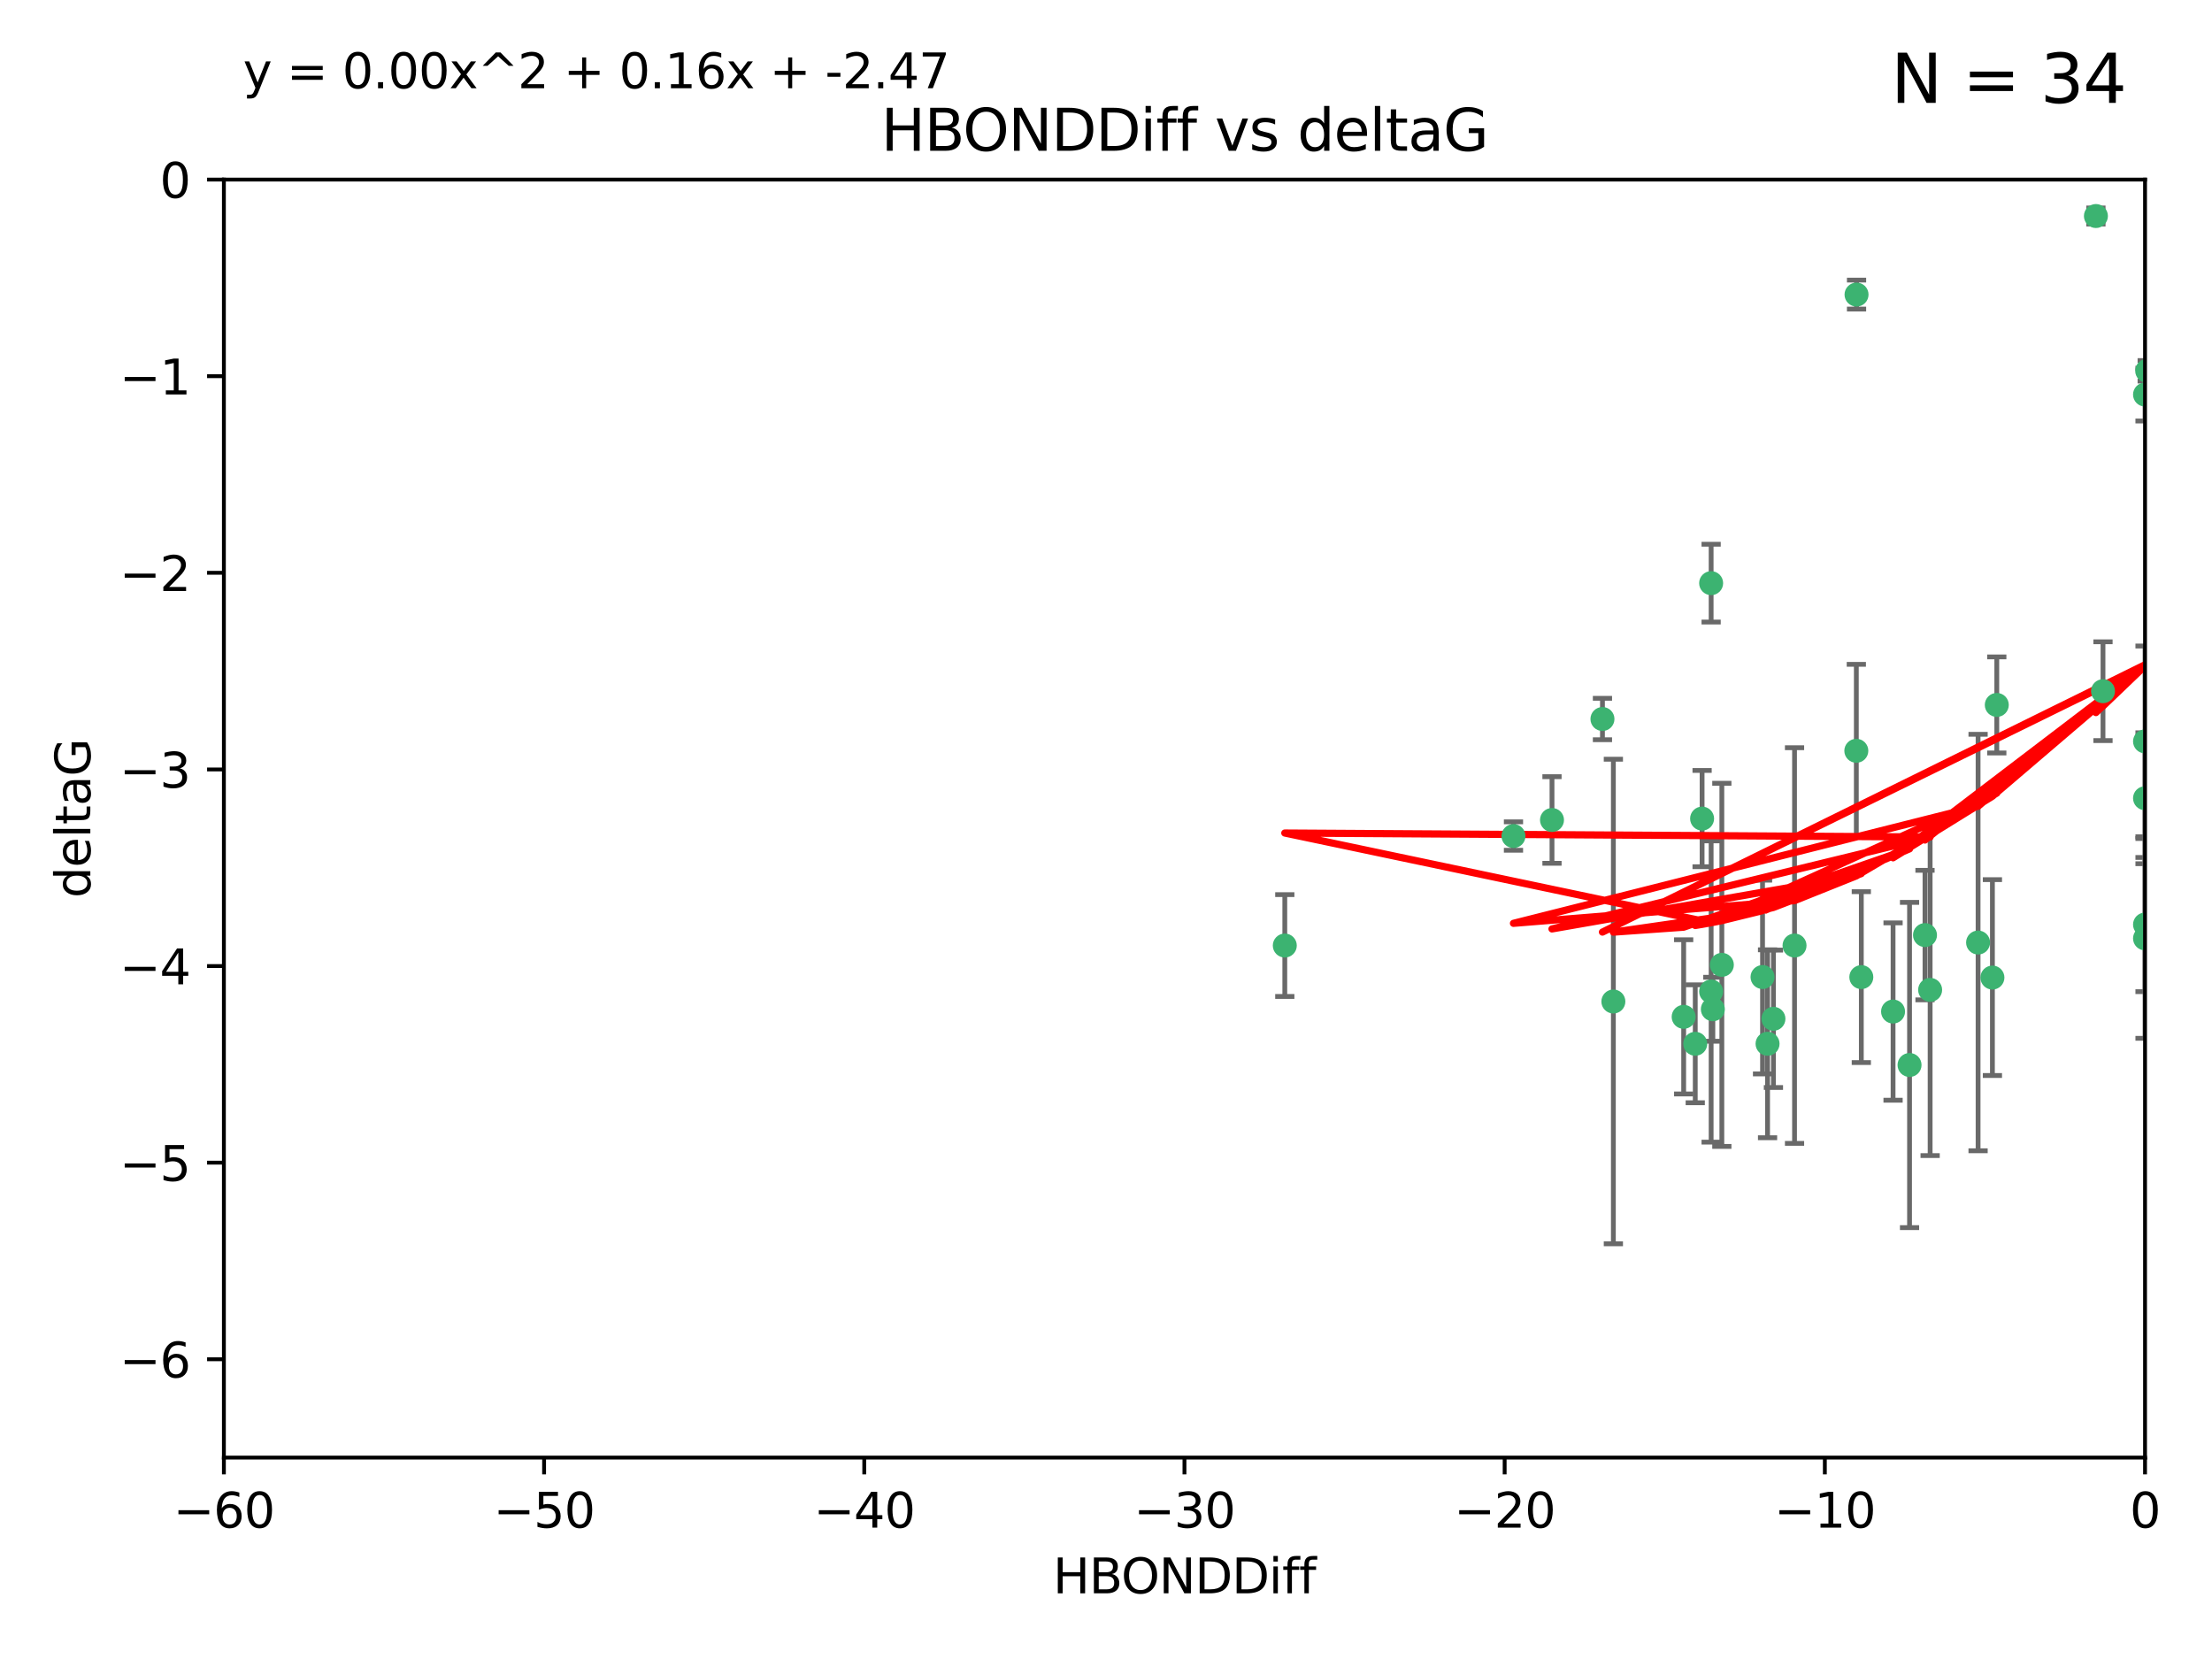 <?xml version="1.0" encoding="utf-8" standalone="no"?>
<!DOCTYPE svg PUBLIC "-//W3C//DTD SVG 1.1//EN"
  "http://www.w3.org/Graphics/SVG/1.1/DTD/svg11.dtd">
<svg xmlns:xlink="http://www.w3.org/1999/xlink" width="460.8pt" height="345.6pt" viewBox="0 0 460.8 345.6" xmlns="http://www.w3.org/2000/svg" version="1.1">
 <defs>
  <style type="text/css">*{stroke-linejoin: round; stroke-linecap: butt}</style>
 </defs>
 <g id="figure_1">
  <g id="patch_1">
   <path d="M 0 345.6 
L 460.8 345.6 
L 460.8 0 
L 0 0 
z
" style="fill: #ffffff"/>
  </g>
  <g id="axes_1">
   <g id="patch_2">
    <path d="M 46.64 303.64 
L 446.85 303.64 
L 446.85 37.411 
L 46.64 37.411 
z
" style="fill: #ffffff"/>
   </g>
   <g id="PathCollection_1">
    <defs>
     <path id="m62f7bd003f" d="M 0 1.118 
C 0.297 1.118 0.581 1 0.791 0.791 
C 1 0.581 1.118 0.297 1.118 0 
C 1.118 -0.297 1 -0.581 0.791 -0.791 
C 0.581 -1 0.297 -1.118 0 -1.118 
C -0.297 -1.118 -0.581 -1 -0.791 -0.791 
C -1 -0.581 -1.118 -0.297 -1.118 0 
C -1.118 0.297 -1 0.581 -0.791 0.791 
C -0.581 1 -0.297 1.118 0 1.118 
z
" style="stroke: #3cb371"/>
    </defs>
    <g clip-path="url(#p06c1181156)">
     <use xlink:href="#m62f7bd003f" x="368.215" y="217.436" style="fill: #3cb371; stroke: #3cb371"/>
     <use xlink:href="#m62f7bd003f" x="397.793" y="221.858" style="fill: #3cb371; stroke: #3cb371"/>
     <use xlink:href="#m62f7bd003f" x="350.738" y="211.828" style="fill: #3cb371; stroke: #3cb371"/>
     <use xlink:href="#m62f7bd003f" x="336.095" y="208.632" style="fill: #3cb371; stroke: #3cb371"/>
     <use xlink:href="#m62f7bd003f" x="367.169" y="203.534" style="fill: #3cb371; stroke: #3cb371"/>
     <use xlink:href="#m62f7bd003f" x="358.691" y="200.996" style="fill: #3cb371; stroke: #3cb371"/>
     <use xlink:href="#m62f7bd003f" x="356.818" y="210.246" style="fill: #3cb371; stroke: #3cb371"/>
     <use xlink:href="#m62f7bd003f" x="369.439" y="212.234" style="fill: #3cb371; stroke: #3cb371"/>
     <use xlink:href="#m62f7bd003f" x="387.747" y="203.551" style="fill: #3cb371; stroke: #3cb371"/>
     <use xlink:href="#m62f7bd003f" x="353.151" y="217.439" style="fill: #3cb371; stroke: #3cb371"/>
     <use xlink:href="#m62f7bd003f" x="354.578" y="170.528" style="fill: #3cb371; stroke: #3cb371"/>
     <use xlink:href="#m62f7bd003f" x="356.461" y="206.547" style="fill: #3cb371; stroke: #3cb371"/>
     <use xlink:href="#m62f7bd003f" x="386.75" y="61.367" style="fill: #3cb371; stroke: #3cb371"/>
     <use xlink:href="#m62f7bd003f" x="323.309" y="170.819" style="fill: #3cb371; stroke: #3cb371"/>
     <use xlink:href="#m62f7bd003f" x="402.082" y="206.209" style="fill: #3cb371; stroke: #3cb371"/>
     <use xlink:href="#m62f7bd003f" x="267.647" y="196.974" style="fill: #3cb371; stroke: #3cb371"/>
     <use xlink:href="#m62f7bd003f" x="356.461" y="121.482" style="fill: #3cb371; stroke: #3cb371"/>
     <use xlink:href="#m62f7bd003f" x="415.968" y="146.85" style="fill: #3cb371; stroke: #3cb371"/>
     <use xlink:href="#m62f7bd003f" x="386.706" y="156.404" style="fill: #3cb371; stroke: #3cb371"/>
     <use xlink:href="#m62f7bd003f" x="373.834" y="196.973" style="fill: #3cb371; stroke: #3cb371"/>
     <use xlink:href="#m62f7bd003f" x="315.286" y="174.165" style="fill: #3cb371; stroke: #3cb371"/>
     <use xlink:href="#m62f7bd003f" x="412.071" y="196.347" style="fill: #3cb371; stroke: #3cb371"/>
     <use xlink:href="#m62f7bd003f" x="446.85" y="166.287" style="fill: #3cb371; stroke: #3cb371"/>
     <use xlink:href="#m62f7bd003f" x="401.013" y="194.795" style="fill: #3cb371; stroke: #3cb371"/>
     <use xlink:href="#m62f7bd003f" x="446.85" y="154.443" style="fill: #3cb371; stroke: #3cb371"/>
     <use xlink:href="#m62f7bd003f" x="438.092" y="143.987" style="fill: #3cb371; stroke: #3cb371"/>
     <use xlink:href="#m62f7bd003f" x="446.85" y="195.485" style="fill: #3cb371; stroke: #3cb371"/>
     <use xlink:href="#m62f7bd003f" x="394.36" y="210.723" style="fill: #3cb371; stroke: #3cb371"/>
     <use xlink:href="#m62f7bd003f" x="415.057" y="203.645" style="fill: #3cb371; stroke: #3cb371"/>
     <use xlink:href="#m62f7bd003f" x="446.85" y="82.196" style="fill: #3cb371; stroke: #3cb371"/>
     <use xlink:href="#m62f7bd003f" x="436.618" y="45.003" style="fill: #3cb371; stroke: #3cb371"/>
     <use xlink:href="#m62f7bd003f" x="447.3" y="77.248" style="fill: #3cb371; stroke: #3cb371"/>
     <use xlink:href="#m62f7bd003f" x="333.82" y="149.782" style="fill: #3cb371; stroke: #3cb371"/>
     <use xlink:href="#m62f7bd003f" x="446.85" y="192.602" style="fill: #3cb371; stroke: #3cb371"/>
    </g>
   </g>
   <g id="matplotlib.axis_1">
    <g id="xtick_1">
     <g id="line2d_1">
      <defs>
       <path id="m0a4682ed87" d="M 0 0 
L 0 3.5 
" style="stroke: #000000; stroke-width: 0.8"/>
      </defs>
      <g>
       <use xlink:href="#m0a4682ed87" x="46.64" y="303.64" style="stroke: #000000; stroke-width: 0.8"/>
      </g>
     </g>
     <g id="text_1">
      <!-- −60 -->
      <g transform="translate(36.088 318.238)scale(0.1 -0.1)">
       <defs>
        <path id="DejaVuSans-2212" d="M 678 2272 
L 4684 2272 
L 4684 1741 
L 678 1741 
L 678 2272 
z
" transform="scale(0.016)"/>
        <path id="DejaVuSans-36" d="M 2113 2584 
Q 1688 2584 1439 2293 
Q 1191 2003 1191 1497 
Q 1191 994 1439 701 
Q 1688 409 2113 409 
Q 2538 409 2786 701 
Q 3034 994 3034 1497 
Q 3034 2003 2786 2293 
Q 2538 2584 2113 2584 
z
M 3366 4563 
L 3366 3988 
Q 3128 4100 2886 4159 
Q 2644 4219 2406 4219 
Q 1781 4219 1451 3797 
Q 1122 3375 1075 2522 
Q 1259 2794 1537 2939 
Q 1816 3084 2150 3084 
Q 2853 3084 3261 2657 
Q 3669 2231 3669 1497 
Q 3669 778 3244 343 
Q 2819 -91 2113 -91 
Q 1303 -91 875 529 
Q 447 1150 447 2328 
Q 447 3434 972 4092 
Q 1497 4750 2381 4750 
Q 2619 4750 2861 4703 
Q 3103 4656 3366 4563 
z
" transform="scale(0.016)"/>
        <path id="DejaVuSans-30" d="M 2034 4250 
Q 1547 4250 1301 3770 
Q 1056 3291 1056 2328 
Q 1056 1369 1301 889 
Q 1547 409 2034 409 
Q 2525 409 2770 889 
Q 3016 1369 3016 2328 
Q 3016 3291 2770 3770 
Q 2525 4250 2034 4250 
z
M 2034 4750 
Q 2819 4750 3233 4129 
Q 3647 3509 3647 2328 
Q 3647 1150 3233 529 
Q 2819 -91 2034 -91 
Q 1250 -91 836 529 
Q 422 1150 422 2328 
Q 422 3509 836 4129 
Q 1250 4750 2034 4750 
z
" transform="scale(0.016)"/>
       </defs>
       <use xlink:href="#DejaVuSans-2212"/>
       <use xlink:href="#DejaVuSans-36" x="83.789"/>
       <use xlink:href="#DejaVuSans-30" x="147.412"/>
      </g>
     </g>
    </g>
    <g id="xtick_2">
     <g id="line2d_2">
      <g>
       <use xlink:href="#m0a4682ed87" x="113.342" y="303.64" style="stroke: #000000; stroke-width: 0.8"/>
      </g>
     </g>
     <g id="text_2">
      <!-- −50 -->
      <g transform="translate(102.789 318.238)scale(0.1 -0.1)">
       <defs>
        <path id="DejaVuSans-35" d="M 691 4666 
L 3169 4666 
L 3169 4134 
L 1269 4134 
L 1269 2991 
Q 1406 3038 1543 3061 
Q 1681 3084 1819 3084 
Q 2600 3084 3056 2656 
Q 3513 2228 3513 1497 
Q 3513 744 3044 326 
Q 2575 -91 1722 -91 
Q 1428 -91 1123 -41 
Q 819 9 494 109 
L 494 744 
Q 775 591 1075 516 
Q 1375 441 1709 441 
Q 2250 441 2565 725 
Q 2881 1009 2881 1497 
Q 2881 1984 2565 2268 
Q 2250 2553 1709 2553 
Q 1456 2553 1204 2497 
Q 953 2441 691 2322 
L 691 4666 
z
" transform="scale(0.016)"/>
       </defs>
       <use xlink:href="#DejaVuSans-2212"/>
       <use xlink:href="#DejaVuSans-35" x="83.789"/>
       <use xlink:href="#DejaVuSans-30" x="147.412"/>
      </g>
     </g>
    </g>
    <g id="xtick_3">
     <g id="line2d_3">
      <g>
       <use xlink:href="#m0a4682ed87" x="180.043" y="303.64" style="stroke: #000000; stroke-width: 0.8"/>
      </g>
     </g>
     <g id="text_3">
      <!-- −40 -->
      <g transform="translate(169.491 318.238)scale(0.1 -0.1)">
       <defs>
        <path id="DejaVuSans-34" d="M 2419 4116 
L 825 1625 
L 2419 1625 
L 2419 4116 
z
M 2253 4666 
L 3047 4666 
L 3047 1625 
L 3713 1625 
L 3713 1100 
L 3047 1100 
L 3047 0 
L 2419 0 
L 2419 1100 
L 313 1100 
L 313 1709 
L 2253 4666 
z
" transform="scale(0.016)"/>
       </defs>
       <use xlink:href="#DejaVuSans-2212"/>
       <use xlink:href="#DejaVuSans-34" x="83.789"/>
       <use xlink:href="#DejaVuSans-30" x="147.412"/>
      </g>
     </g>
    </g>
    <g id="xtick_4">
     <g id="line2d_4">
      <g>
       <use xlink:href="#m0a4682ed87" x="246.745" y="303.64" style="stroke: #000000; stroke-width: 0.8"/>
      </g>
     </g>
     <g id="text_4">
      <!-- −30 -->
      <g transform="translate(236.193 318.238)scale(0.1 -0.1)">
       <defs>
        <path id="DejaVuSans-33" d="M 2597 2516 
Q 3050 2419 3304 2112 
Q 3559 1806 3559 1356 
Q 3559 666 3084 287 
Q 2609 -91 1734 -91 
Q 1441 -91 1130 -33 
Q 819 25 488 141 
L 488 750 
Q 750 597 1062 519 
Q 1375 441 1716 441 
Q 2309 441 2620 675 
Q 2931 909 2931 1356 
Q 2931 1769 2642 2001 
Q 2353 2234 1838 2234 
L 1294 2234 
L 1294 2753 
L 1863 2753 
Q 2328 2753 2575 2939 
Q 2822 3125 2822 3475 
Q 2822 3834 2567 4026 
Q 2313 4219 1838 4219 
Q 1578 4219 1281 4162 
Q 984 4106 628 3988 
L 628 4550 
Q 988 4650 1302 4700 
Q 1616 4750 1894 4750 
Q 2613 4750 3031 4423 
Q 3450 4097 3450 3541 
Q 3450 3153 3228 2886 
Q 3006 2619 2597 2516 
z
" transform="scale(0.016)"/>
       </defs>
       <use xlink:href="#DejaVuSans-2212"/>
       <use xlink:href="#DejaVuSans-33" x="83.789"/>
       <use xlink:href="#DejaVuSans-30" x="147.412"/>
      </g>
     </g>
    </g>
    <g id="xtick_5">
     <g id="line2d_5">
      <g>
       <use xlink:href="#m0a4682ed87" x="313.447" y="303.64" style="stroke: #000000; stroke-width: 0.8"/>
      </g>
     </g>
     <g id="text_5">
      <!-- −20 -->
      <g transform="translate(302.894 318.238)scale(0.1 -0.1)">
       <defs>
        <path id="DejaVuSans-32" d="M 1228 531 
L 3431 531 
L 3431 0 
L 469 0 
L 469 531 
Q 828 903 1448 1529 
Q 2069 2156 2228 2338 
Q 2531 2678 2651 2914 
Q 2772 3150 2772 3378 
Q 2772 3750 2511 3984 
Q 2250 4219 1831 4219 
Q 1534 4219 1204 4116 
Q 875 4013 500 3803 
L 500 4441 
Q 881 4594 1212 4672 
Q 1544 4750 1819 4750 
Q 2544 4750 2975 4387 
Q 3406 4025 3406 3419 
Q 3406 3131 3298 2873 
Q 3191 2616 2906 2266 
Q 2828 2175 2409 1742 
Q 1991 1309 1228 531 
z
" transform="scale(0.016)"/>
       </defs>
       <use xlink:href="#DejaVuSans-2212"/>
       <use xlink:href="#DejaVuSans-32" x="83.789"/>
       <use xlink:href="#DejaVuSans-30" x="147.412"/>
      </g>
     </g>
    </g>
    <g id="xtick_6">
     <g id="line2d_6">
      <g>
       <use xlink:href="#m0a4682ed87" x="380.148" y="303.64" style="stroke: #000000; stroke-width: 0.8"/>
      </g>
     </g>
     <g id="text_6">
      <!-- −10 -->
      <g transform="translate(369.596 318.238)scale(0.1 -0.1)">
       <defs>
        <path id="DejaVuSans-31" d="M 794 531 
L 1825 531 
L 1825 4091 
L 703 3866 
L 703 4441 
L 1819 4666 
L 2450 4666 
L 2450 531 
L 3481 531 
L 3481 0 
L 794 0 
L 794 531 
z
" transform="scale(0.016)"/>
       </defs>
       <use xlink:href="#DejaVuSans-2212"/>
       <use xlink:href="#DejaVuSans-31" x="83.789"/>
       <use xlink:href="#DejaVuSans-30" x="147.412"/>
      </g>
     </g>
    </g>
    <g id="xtick_7">
     <g id="line2d_7">
      <g>
       <use xlink:href="#m0a4682ed87" x="446.85" y="303.64" style="stroke: #000000; stroke-width: 0.8"/>
      </g>
     </g>
     <g id="text_7">
      <!-- 0 -->
      <g transform="translate(443.669 318.238)scale(0.1 -0.1)">
       <use xlink:href="#DejaVuSans-30"/>
      </g>
     </g>
    </g>
    <g id="text_8">
     <!-- HBONDDiff -->
     <g transform="translate(219.356 331.917)scale(0.1 -0.1)">
      <defs>
       <path id="DejaVuSans-48" d="M 628 4666 
L 1259 4666 
L 1259 2753 
L 3553 2753 
L 3553 4666 
L 4184 4666 
L 4184 0 
L 3553 0 
L 3553 2222 
L 1259 2222 
L 1259 0 
L 628 0 
L 628 4666 
z
" transform="scale(0.016)"/>
       <path id="DejaVuSans-42" d="M 1259 2228 
L 1259 519 
L 2272 519 
Q 2781 519 3026 730 
Q 3272 941 3272 1375 
Q 3272 1813 3026 2020 
Q 2781 2228 2272 2228 
L 1259 2228 
z
M 1259 4147 
L 1259 2741 
L 2194 2741 
Q 2656 2741 2882 2914 
Q 3109 3088 3109 3444 
Q 3109 3797 2882 3972 
Q 2656 4147 2194 4147 
L 1259 4147 
z
M 628 4666 
L 2241 4666 
Q 2963 4666 3353 4366 
Q 3744 4066 3744 3513 
Q 3744 3084 3544 2831 
Q 3344 2578 2956 2516 
Q 3422 2416 3680 2098 
Q 3938 1781 3938 1306 
Q 3938 681 3513 340 
Q 3088 0 2303 0 
L 628 0 
L 628 4666 
z
" transform="scale(0.016)"/>
       <path id="DejaVuSans-4f" d="M 2522 4238 
Q 1834 4238 1429 3725 
Q 1025 3213 1025 2328 
Q 1025 1447 1429 934 
Q 1834 422 2522 422 
Q 3209 422 3611 934 
Q 4013 1447 4013 2328 
Q 4013 3213 3611 3725 
Q 3209 4238 2522 4238 
z
M 2522 4750 
Q 3503 4750 4090 4092 
Q 4678 3434 4678 2328 
Q 4678 1225 4090 567 
Q 3503 -91 2522 -91 
Q 1538 -91 948 565 
Q 359 1222 359 2328 
Q 359 3434 948 4092 
Q 1538 4750 2522 4750 
z
" transform="scale(0.016)"/>
       <path id="DejaVuSans-4e" d="M 628 4666 
L 1478 4666 
L 3547 763 
L 3547 4666 
L 4159 4666 
L 4159 0 
L 3309 0 
L 1241 3903 
L 1241 0 
L 628 0 
L 628 4666 
z
" transform="scale(0.016)"/>
       <path id="DejaVuSans-44" d="M 1259 4147 
L 1259 519 
L 2022 519 
Q 2988 519 3436 956 
Q 3884 1394 3884 2338 
Q 3884 3275 3436 3711 
Q 2988 4147 2022 4147 
L 1259 4147 
z
M 628 4666 
L 1925 4666 
Q 3281 4666 3915 4102 
Q 4550 3538 4550 2338 
Q 4550 1131 3912 565 
Q 3275 0 1925 0 
L 628 0 
L 628 4666 
z
" transform="scale(0.016)"/>
       <path id="DejaVuSans-69" d="M 603 3500 
L 1178 3500 
L 1178 0 
L 603 0 
L 603 3500 
z
M 603 4863 
L 1178 4863 
L 1178 4134 
L 603 4134 
L 603 4863 
z
" transform="scale(0.016)"/>
       <path id="DejaVuSans-66" d="M 2375 4863 
L 2375 4384 
L 1825 4384 
Q 1516 4384 1395 4259 
Q 1275 4134 1275 3809 
L 1275 3500 
L 2222 3500 
L 2222 3053 
L 1275 3053 
L 1275 0 
L 697 0 
L 697 3053 
L 147 3053 
L 147 3500 
L 697 3500 
L 697 3744 
Q 697 4328 969 4595 
Q 1241 4863 1831 4863 
L 2375 4863 
z
" transform="scale(0.016)"/>
      </defs>
      <use xlink:href="#DejaVuSans-48"/>
      <use xlink:href="#DejaVuSans-42" x="75.195"/>
      <use xlink:href="#DejaVuSans-4f" x="142.049"/>
      <use xlink:href="#DejaVuSans-4e" x="220.76"/>
      <use xlink:href="#DejaVuSans-44" x="295.564"/>
      <use xlink:href="#DejaVuSans-44" x="372.566"/>
      <use xlink:href="#DejaVuSans-69" x="449.568"/>
      <use xlink:href="#DejaVuSans-66" x="477.352"/>
      <use xlink:href="#DejaVuSans-66" x="512.557"/>
     </g>
    </g>
   </g>
   <g id="matplotlib.axis_2">
    <g id="ytick_1">
     <g id="line2d_8">
      <defs>
       <path id="meef740c2d9" d="M 0 0 
L -3.5 0 
" style="stroke: #000000; stroke-width: 0.8"/>
      </defs>
      <g>
       <use xlink:href="#meef740c2d9" x="46.64" y="283.161" style="stroke: #000000; stroke-width: 0.8"/>
      </g>
     </g>
     <g id="text_9">
      <!-- −6 -->
      <g transform="translate(24.898 286.96)scale(0.1 -0.1)">
       <use xlink:href="#DejaVuSans-2212"/>
       <use xlink:href="#DejaVuSans-36" x="83.789"/>
      </g>
     </g>
    </g>
    <g id="ytick_2">
     <g id="line2d_9">
      <g>
       <use xlink:href="#meef740c2d9" x="46.64" y="242.203" style="stroke: #000000; stroke-width: 0.8"/>
      </g>
     </g>
     <g id="text_10">
      <!-- −5 -->
      <g transform="translate(24.898 246.002)scale(0.1 -0.1)">
       <use xlink:href="#DejaVuSans-2212"/>
       <use xlink:href="#DejaVuSans-35" x="83.789"/>
      </g>
     </g>
    </g>
    <g id="ytick_3">
     <g id="line2d_10">
      <g>
       <use xlink:href="#meef740c2d9" x="46.64" y="201.244" style="stroke: #000000; stroke-width: 0.8"/>
      </g>
     </g>
     <g id="text_11">
      <!-- −4 -->
      <g transform="translate(24.898 205.044)scale(0.1 -0.1)">
       <use xlink:href="#DejaVuSans-2212"/>
       <use xlink:href="#DejaVuSans-34" x="83.789"/>
      </g>
     </g>
    </g>
    <g id="ytick_4">
     <g id="line2d_11">
      <g>
       <use xlink:href="#meef740c2d9" x="46.64" y="160.286" style="stroke: #000000; stroke-width: 0.8"/>
      </g>
     </g>
     <g id="text_12">
      <!-- −3 -->
      <g transform="translate(24.898 164.085)scale(0.1 -0.1)">
       <use xlink:href="#DejaVuSans-2212"/>
       <use xlink:href="#DejaVuSans-33" x="83.789"/>
      </g>
     </g>
    </g>
    <g id="ytick_5">
     <g id="line2d_12">
      <g>
       <use xlink:href="#meef740c2d9" x="46.64" y="119.328" style="stroke: #000000; stroke-width: 0.8"/>
      </g>
     </g>
     <g id="text_13">
      <!-- −2 -->
      <g transform="translate(24.898 123.127)scale(0.1 -0.1)">
       <use xlink:href="#DejaVuSans-2212"/>
       <use xlink:href="#DejaVuSans-32" x="83.789"/>
      </g>
     </g>
    </g>
    <g id="ytick_6">
     <g id="line2d_13">
      <g>
       <use xlink:href="#meef740c2d9" x="46.64" y="78.369" style="stroke: #000000; stroke-width: 0.8"/>
      </g>
     </g>
     <g id="text_14">
      <!-- −1 -->
      <g transform="translate(24.898 82.169)scale(0.1 -0.1)">
       <use xlink:href="#DejaVuSans-2212"/>
       <use xlink:href="#DejaVuSans-31" x="83.789"/>
      </g>
     </g>
    </g>
    <g id="ytick_7">
     <g id="line2d_14">
      <g>
       <use xlink:href="#meef740c2d9" x="46.64" y="37.411" style="stroke: #000000; stroke-width: 0.8"/>
      </g>
     </g>
     <g id="text_15">
      <!-- 0 -->
      <g transform="translate(33.278 41.21)scale(0.1 -0.1)">
       <use xlink:href="#DejaVuSans-30"/>
      </g>
     </g>
    </g>
    <g id="text_16">
     <!-- deltaG -->
     <g transform="translate(18.818 187.064)rotate(-90)scale(0.1 -0.1)">
      <defs>
       <path id="DejaVuSans-64" d="M 2906 2969 
L 2906 4863 
L 3481 4863 
L 3481 0 
L 2906 0 
L 2906 525 
Q 2725 213 2448 61 
Q 2172 -91 1784 -91 
Q 1150 -91 751 415 
Q 353 922 353 1747 
Q 353 2572 751 3078 
Q 1150 3584 1784 3584 
Q 2172 3584 2448 3432 
Q 2725 3281 2906 2969 
z
M 947 1747 
Q 947 1113 1208 752 
Q 1469 391 1925 391 
Q 2381 391 2643 752 
Q 2906 1113 2906 1747 
Q 2906 2381 2643 2742 
Q 2381 3103 1925 3103 
Q 1469 3103 1208 2742 
Q 947 2381 947 1747 
z
" transform="scale(0.016)"/>
       <path id="DejaVuSans-65" d="M 3597 1894 
L 3597 1613 
L 953 1613 
Q 991 1019 1311 708 
Q 1631 397 2203 397 
Q 2534 397 2845 478 
Q 3156 559 3463 722 
L 3463 178 
Q 3153 47 2828 -22 
Q 2503 -91 2169 -91 
Q 1331 -91 842 396 
Q 353 884 353 1716 
Q 353 2575 817 3079 
Q 1281 3584 2069 3584 
Q 2775 3584 3186 3129 
Q 3597 2675 3597 1894 
z
M 3022 2063 
Q 3016 2534 2758 2815 
Q 2500 3097 2075 3097 
Q 1594 3097 1305 2825 
Q 1016 2553 972 2059 
L 3022 2063 
z
" transform="scale(0.016)"/>
       <path id="DejaVuSans-6c" d="M 603 4863 
L 1178 4863 
L 1178 0 
L 603 0 
L 603 4863 
z
" transform="scale(0.016)"/>
       <path id="DejaVuSans-74" d="M 1172 4494 
L 1172 3500 
L 2356 3500 
L 2356 3053 
L 1172 3053 
L 1172 1153 
Q 1172 725 1289 603 
Q 1406 481 1766 481 
L 2356 481 
L 2356 0 
L 1766 0 
Q 1100 0 847 248 
Q 594 497 594 1153 
L 594 3053 
L 172 3053 
L 172 3500 
L 594 3500 
L 594 4494 
L 1172 4494 
z
" transform="scale(0.016)"/>
       <path id="DejaVuSans-61" d="M 2194 1759 
Q 1497 1759 1228 1600 
Q 959 1441 959 1056 
Q 959 750 1161 570 
Q 1363 391 1709 391 
Q 2188 391 2477 730 
Q 2766 1069 2766 1631 
L 2766 1759 
L 2194 1759 
z
M 3341 1997 
L 3341 0 
L 2766 0 
L 2766 531 
Q 2569 213 2275 61 
Q 1981 -91 1556 -91 
Q 1019 -91 701 211 
Q 384 513 384 1019 
Q 384 1609 779 1909 
Q 1175 2209 1959 2209 
L 2766 2209 
L 2766 2266 
Q 2766 2663 2505 2880 
Q 2244 3097 1772 3097 
Q 1472 3097 1187 3025 
Q 903 2953 641 2809 
L 641 3341 
Q 956 3463 1253 3523 
Q 1550 3584 1831 3584 
Q 2591 3584 2966 3190 
Q 3341 2797 3341 1997 
z
" transform="scale(0.016)"/>
       <path id="DejaVuSans-47" d="M 3809 666 
L 3809 1919 
L 2778 1919 
L 2778 2438 
L 4434 2438 
L 4434 434 
Q 4069 175 3628 42 
Q 3188 -91 2688 -91 
Q 1594 -91 976 548 
Q 359 1188 359 2328 
Q 359 3472 976 4111 
Q 1594 4750 2688 4750 
Q 3144 4750 3555 4637 
Q 3966 4525 4313 4306 
L 4313 3634 
Q 3963 3931 3569 4081 
Q 3175 4231 2741 4231 
Q 1884 4231 1454 3753 
Q 1025 3275 1025 2328 
Q 1025 1384 1454 906 
Q 1884 428 2741 428 
Q 3075 428 3337 486 
Q 3600 544 3809 666 
z
" transform="scale(0.016)"/>
      </defs>
      <use xlink:href="#DejaVuSans-64"/>
      <use xlink:href="#DejaVuSans-65" x="63.477"/>
      <use xlink:href="#DejaVuSans-6c" x="125"/>
      <use xlink:href="#DejaVuSans-74" x="152.783"/>
      <use xlink:href="#DejaVuSans-61" x="191.992"/>
      <use xlink:href="#DejaVuSans-47" x="253.271"/>
     </g>
    </g>
   </g>
   <g id="LineCollection_1">
    <path d="M 368.215 237.01 
L 368.215 197.863 
" clip-path="url(#p06c1181156)" style="fill: none; stroke: #696969"/>
    <path d="M 397.793 255.736 
L 397.793 187.981 
" clip-path="url(#p06c1181156)" style="fill: none; stroke: #696969"/>
    <path d="M 350.738 227.894 
L 350.738 195.763 
" clip-path="url(#p06c1181156)" style="fill: none; stroke: #696969"/>
    <path d="M 336.095 259.106 
L 336.095 158.159 
" clip-path="url(#p06c1181156)" style="fill: none; stroke: #696969"/>
    <path d="M 367.169 223.714 
L 367.169 183.354 
" clip-path="url(#p06c1181156)" style="fill: none; stroke: #696969"/>
    <path d="M 358.691 238.819 
L 358.691 163.173 
" clip-path="url(#p06c1181156)" style="fill: none; stroke: #696969"/>
    <path d="M 356.818 216.908 
L 356.818 203.585 
" clip-path="url(#p06c1181156)" style="fill: none; stroke: #696969"/>
    <path d="M 369.439 226.546 
L 369.439 197.923 
" clip-path="url(#p06c1181156)" style="fill: none; stroke: #696969"/>
    <path d="M 387.747 221.352 
L 387.747 185.75 
" clip-path="url(#p06c1181156)" style="fill: none; stroke: #696969"/>
    <path d="M 353.151 229.723 
L 353.151 205.154 
" clip-path="url(#p06c1181156)" style="fill: none; stroke: #696969"/>
    <path d="M 354.578 180.554 
L 354.578 160.503 
" clip-path="url(#p06c1181156)" style="fill: none; stroke: #696969"/>
    <path d="M 356.461 237.925 
L 356.461 175.169 
" clip-path="url(#p06c1181156)" style="fill: none; stroke: #696969"/>
    <path d="M 386.75 64.382 
L 386.75 58.352 
" clip-path="url(#p06c1181156)" style="fill: none; stroke: #696969"/>
    <path d="M 323.309 179.842 
L 323.309 161.796 
" clip-path="url(#p06c1181156)" style="fill: none; stroke: #696969"/>
    <path d="M 402.082 240.727 
L 402.082 171.69 
" clip-path="url(#p06c1181156)" style="fill: none; stroke: #696969"/>
    <path d="M 267.647 207.582 
L 267.647 186.367 
" clip-path="url(#p06c1181156)" style="fill: none; stroke: #696969"/>
    <path d="M 356.461 129.586 
L 356.461 113.377 
" clip-path="url(#p06c1181156)" style="fill: none; stroke: #696969"/>
    <path d="M 415.968 156.857 
L 415.968 136.843 
" clip-path="url(#p06c1181156)" style="fill: none; stroke: #696969"/>
    <path d="M 386.706 174.418 
L 386.706 138.39 
" clip-path="url(#p06c1181156)" style="fill: none; stroke: #696969"/>
    <path d="M 373.834 238.185 
L 373.834 155.761 
" clip-path="url(#p06c1181156)" style="fill: none; stroke: #696969"/>
    <path d="M 315.286 177.125 
L 315.286 171.205 
" clip-path="url(#p06c1181156)" style="fill: none; stroke: #696969"/>
    <path d="M 412.071 239.727 
L 412.071 152.966 
" clip-path="url(#p06c1181156)" style="fill: none; stroke: #696969"/>
    <path d="M 446.85 179.927 
L 446.85 152.647 
" clip-path="url(#p06c1181156)" style="fill: none; stroke: #696969"/>
    <path d="M 401.013 208.286 
L 401.013 181.304 
" clip-path="url(#p06c1181156)" style="fill: none; stroke: #696969"/>
    <path d="M 446.85 174.308 
L 446.85 134.577 
" clip-path="url(#p06c1181156)" style="fill: none; stroke: #696969"/>
    <path d="M 438.092 154.277 
L 438.092 133.697 
" clip-path="url(#p06c1181156)" style="fill: none; stroke: #696969"/>
    <path d="M 446.85 216.296 
L 446.85 174.675 
" clip-path="url(#p06c1181156)" style="fill: none; stroke: #696969"/>
    <path d="M 394.36 229.196 
L 394.36 192.25 
" clip-path="url(#p06c1181156)" style="fill: none; stroke: #696969"/>
    <path d="M 415.057 224.047 
L 415.057 183.243 
" clip-path="url(#p06c1181156)" style="fill: none; stroke: #696969"/>
    <path d="M 446.85 87.7 
L 446.85 76.693 
" clip-path="url(#p06c1181156)" style="fill: none; stroke: #696969"/>
    <path d="M 436.618 46.679 
L 436.618 43.328 
" clip-path="url(#p06c1181156)" style="fill: none; stroke: #696969"/>
    <path d="M 447.3 79.389 
L 447.3 75.107 
" clip-path="url(#p06c1181156)" style="fill: none; stroke: #696969"/>
    <path d="M 333.82 154.095 
L 333.82 145.468 
" clip-path="url(#p06c1181156)" style="fill: none; stroke: #696969"/>
    <path d="M 446.85 206.581 
L 446.85 178.623 
" clip-path="url(#p06c1181156)" style="fill: none; stroke: #696969"/>
   </g>
   <g id="line2d_15">
    <defs>
     <path id="m1b46b89ea5" d="M 2 0 
L -2 -0 
" style="stroke: #696969"/>
    </defs>
    <g clip-path="url(#p06c1181156)">
     <use xlink:href="#m1b46b89ea5" x="368.215" y="237.01" style="fill: #696969; stroke: #696969"/>
     <use xlink:href="#m1b46b89ea5" x="397.793" y="255.736" style="fill: #696969; stroke: #696969"/>
     <use xlink:href="#m1b46b89ea5" x="350.738" y="227.894" style="fill: #696969; stroke: #696969"/>
     <use xlink:href="#m1b46b89ea5" x="336.095" y="259.106" style="fill: #696969; stroke: #696969"/>
     <use xlink:href="#m1b46b89ea5" x="367.169" y="223.714" style="fill: #696969; stroke: #696969"/>
     <use xlink:href="#m1b46b89ea5" x="358.691" y="238.819" style="fill: #696969; stroke: #696969"/>
     <use xlink:href="#m1b46b89ea5" x="356.818" y="216.908" style="fill: #696969; stroke: #696969"/>
     <use xlink:href="#m1b46b89ea5" x="369.439" y="226.546" style="fill: #696969; stroke: #696969"/>
     <use xlink:href="#m1b46b89ea5" x="387.747" y="221.352" style="fill: #696969; stroke: #696969"/>
     <use xlink:href="#m1b46b89ea5" x="353.151" y="229.723" style="fill: #696969; stroke: #696969"/>
     <use xlink:href="#m1b46b89ea5" x="354.578" y="180.554" style="fill: #696969; stroke: #696969"/>
     <use xlink:href="#m1b46b89ea5" x="356.461" y="237.925" style="fill: #696969; stroke: #696969"/>
     <use xlink:href="#m1b46b89ea5" x="386.75" y="64.382" style="fill: #696969; stroke: #696969"/>
     <use xlink:href="#m1b46b89ea5" x="323.309" y="179.842" style="fill: #696969; stroke: #696969"/>
     <use xlink:href="#m1b46b89ea5" x="402.082" y="240.727" style="fill: #696969; stroke: #696969"/>
     <use xlink:href="#m1b46b89ea5" x="267.647" y="207.582" style="fill: #696969; stroke: #696969"/>
     <use xlink:href="#m1b46b89ea5" x="356.461" y="129.586" style="fill: #696969; stroke: #696969"/>
     <use xlink:href="#m1b46b89ea5" x="415.968" y="156.857" style="fill: #696969; stroke: #696969"/>
     <use xlink:href="#m1b46b89ea5" x="386.706" y="174.418" style="fill: #696969; stroke: #696969"/>
     <use xlink:href="#m1b46b89ea5" x="373.834" y="238.185" style="fill: #696969; stroke: #696969"/>
     <use xlink:href="#m1b46b89ea5" x="315.286" y="177.125" style="fill: #696969; stroke: #696969"/>
     <use xlink:href="#m1b46b89ea5" x="412.071" y="239.727" style="fill: #696969; stroke: #696969"/>
     <use xlink:href="#m1b46b89ea5" x="446.85" y="179.927" style="fill: #696969; stroke: #696969"/>
     <use xlink:href="#m1b46b89ea5" x="401.013" y="208.286" style="fill: #696969; stroke: #696969"/>
     <use xlink:href="#m1b46b89ea5" x="446.85" y="174.308" style="fill: #696969; stroke: #696969"/>
     <use xlink:href="#m1b46b89ea5" x="438.092" y="154.277" style="fill: #696969; stroke: #696969"/>
     <use xlink:href="#m1b46b89ea5" x="446.85" y="216.296" style="fill: #696969; stroke: #696969"/>
     <use xlink:href="#m1b46b89ea5" x="394.36" y="229.196" style="fill: #696969; stroke: #696969"/>
     <use xlink:href="#m1b46b89ea5" x="415.057" y="224.047" style="fill: #696969; stroke: #696969"/>
     <use xlink:href="#m1b46b89ea5" x="446.85" y="87.7" style="fill: #696969; stroke: #696969"/>
     <use xlink:href="#m1b46b89ea5" x="436.618" y="46.679" style="fill: #696969; stroke: #696969"/>
     <use xlink:href="#m1b46b89ea5" x="447.3" y="79.389" style="fill: #696969; stroke: #696969"/>
     <use xlink:href="#m1b46b89ea5" x="333.82" y="154.095" style="fill: #696969; stroke: #696969"/>
     <use xlink:href="#m1b46b89ea5" x="446.85" y="206.581" style="fill: #696969; stroke: #696969"/>
    </g>
   </g>
   <g id="line2d_16">
    <g clip-path="url(#p06c1181156)">
     <use xlink:href="#m1b46b89ea5" x="368.215" y="197.863" style="fill: #696969; stroke: #696969"/>
     <use xlink:href="#m1b46b89ea5" x="397.793" y="187.981" style="fill: #696969; stroke: #696969"/>
     <use xlink:href="#m1b46b89ea5" x="350.738" y="195.763" style="fill: #696969; stroke: #696969"/>
     <use xlink:href="#m1b46b89ea5" x="336.095" y="158.159" style="fill: #696969; stroke: #696969"/>
     <use xlink:href="#m1b46b89ea5" x="367.169" y="183.354" style="fill: #696969; stroke: #696969"/>
     <use xlink:href="#m1b46b89ea5" x="358.691" y="163.173" style="fill: #696969; stroke: #696969"/>
     <use xlink:href="#m1b46b89ea5" x="356.818" y="203.585" style="fill: #696969; stroke: #696969"/>
     <use xlink:href="#m1b46b89ea5" x="369.439" y="197.923" style="fill: #696969; stroke: #696969"/>
     <use xlink:href="#m1b46b89ea5" x="387.747" y="185.75" style="fill: #696969; stroke: #696969"/>
     <use xlink:href="#m1b46b89ea5" x="353.151" y="205.154" style="fill: #696969; stroke: #696969"/>
     <use xlink:href="#m1b46b89ea5" x="354.578" y="160.503" style="fill: #696969; stroke: #696969"/>
     <use xlink:href="#m1b46b89ea5" x="356.461" y="175.169" style="fill: #696969; stroke: #696969"/>
     <use xlink:href="#m1b46b89ea5" x="386.75" y="58.352" style="fill: #696969; stroke: #696969"/>
     <use xlink:href="#m1b46b89ea5" x="323.309" y="161.796" style="fill: #696969; stroke: #696969"/>
     <use xlink:href="#m1b46b89ea5" x="402.082" y="171.69" style="fill: #696969; stroke: #696969"/>
     <use xlink:href="#m1b46b89ea5" x="267.647" y="186.367" style="fill: #696969; stroke: #696969"/>
     <use xlink:href="#m1b46b89ea5" x="356.461" y="113.377" style="fill: #696969; stroke: #696969"/>
     <use xlink:href="#m1b46b89ea5" x="415.968" y="136.843" style="fill: #696969; stroke: #696969"/>
     <use xlink:href="#m1b46b89ea5" x="386.706" y="138.39" style="fill: #696969; stroke: #696969"/>
     <use xlink:href="#m1b46b89ea5" x="373.834" y="155.761" style="fill: #696969; stroke: #696969"/>
     <use xlink:href="#m1b46b89ea5" x="315.286" y="171.205" style="fill: #696969; stroke: #696969"/>
     <use xlink:href="#m1b46b89ea5" x="412.071" y="152.966" style="fill: #696969; stroke: #696969"/>
     <use xlink:href="#m1b46b89ea5" x="446.85" y="152.647" style="fill: #696969; stroke: #696969"/>
     <use xlink:href="#m1b46b89ea5" x="401.013" y="181.304" style="fill: #696969; stroke: #696969"/>
     <use xlink:href="#m1b46b89ea5" x="446.85" y="134.577" style="fill: #696969; stroke: #696969"/>
     <use xlink:href="#m1b46b89ea5" x="438.092" y="133.697" style="fill: #696969; stroke: #696969"/>
     <use xlink:href="#m1b46b89ea5" x="446.85" y="174.675" style="fill: #696969; stroke: #696969"/>
     <use xlink:href="#m1b46b89ea5" x="394.36" y="192.25" style="fill: #696969; stroke: #696969"/>
     <use xlink:href="#m1b46b89ea5" x="415.057" y="183.243" style="fill: #696969; stroke: #696969"/>
     <use xlink:href="#m1b46b89ea5" x="446.85" y="76.693" style="fill: #696969; stroke: #696969"/>
     <use xlink:href="#m1b46b89ea5" x="436.618" y="43.328" style="fill: #696969; stroke: #696969"/>
     <use xlink:href="#m1b46b89ea5" x="447.3" y="75.107" style="fill: #696969; stroke: #696969"/>
     <use xlink:href="#m1b46b89ea5" x="333.82" y="145.468" style="fill: #696969; stroke: #696969"/>
     <use xlink:href="#m1b46b89ea5" x="446.85" y="178.623" style="fill: #696969; stroke: #696969"/>
    </g>
   </g>
   <g id="line2d_17">
    <path d="M 368.215 189.406 
L 397.793 176.835 
L 350.738 193.151 
L 336.095 194.182 
L 367.169 189.707 
L 358.691 191.786 
L 356.818 192.158 
L 369.439 189.041 
L 387.747 181.983 
L 353.151 192.797 
L 354.578 192.563 
L 356.461 192.226 
L 386.75 182.445 
L 323.309 193.512 
L 402.082 174.362 
L 267.647 173.534 
L 356.461 192.226 
L 415.968 165.224 
L 386.706 182.465 
L 373.834 187.621 
L 315.286 192.344 
L 412.071 167.963 
L 446.85 138.71 
L 401.013 174.994 
L 446.85 138.71 
L 438.092 147.097 
L 446.85 138.71 
L 394.36 178.696 
L 415.057 165.876 
L 446.85 138.71 
L 436.618 148.441 
L 447.3 138.26 
L 333.82 194.17 
L 446.85 138.71 
" clip-path="url(#p06c1181156)" style="fill: none; stroke: #ff0000; stroke-width: 1.5; stroke-linecap: square"/>
   </g>
   <g id="line2d_18">
    <defs>
     <path id="m2ac56a590c" d="M 0 2 
C 0.53 2 1.039 1.789 1.414 1.414 
C 1.789 1.039 2 0.53 2 0 
C 2 -0.53 1.789 -1.039 1.414 -1.414 
C 1.039 -1.789 0.53 -2 0 -2 
C -0.53 -2 -1.039 -1.789 -1.414 -1.414 
C -1.789 -1.039 -2 -0.53 -2 0 
C -2 0.53 -1.789 1.039 -1.414 1.414 
C -1.039 1.789 -0.53 2 0 2 
z
" style="stroke: #3cb371"/>
    </defs>
    <g clip-path="url(#p06c1181156)">
     <use xlink:href="#m2ac56a590c" x="368.215" y="217.436" style="fill: #3cb371; stroke: #3cb371"/>
     <use xlink:href="#m2ac56a590c" x="397.793" y="221.858" style="fill: #3cb371; stroke: #3cb371"/>
     <use xlink:href="#m2ac56a590c" x="350.738" y="211.828" style="fill: #3cb371; stroke: #3cb371"/>
     <use xlink:href="#m2ac56a590c" x="336.095" y="208.632" style="fill: #3cb371; stroke: #3cb371"/>
     <use xlink:href="#m2ac56a590c" x="367.169" y="203.534" style="fill: #3cb371; stroke: #3cb371"/>
     <use xlink:href="#m2ac56a590c" x="358.691" y="200.996" style="fill: #3cb371; stroke: #3cb371"/>
     <use xlink:href="#m2ac56a590c" x="356.818" y="210.246" style="fill: #3cb371; stroke: #3cb371"/>
     <use xlink:href="#m2ac56a590c" x="369.439" y="212.234" style="fill: #3cb371; stroke: #3cb371"/>
     <use xlink:href="#m2ac56a590c" x="387.747" y="203.551" style="fill: #3cb371; stroke: #3cb371"/>
     <use xlink:href="#m2ac56a590c" x="353.151" y="217.439" style="fill: #3cb371; stroke: #3cb371"/>
     <use xlink:href="#m2ac56a590c" x="354.578" y="170.528" style="fill: #3cb371; stroke: #3cb371"/>
     <use xlink:href="#m2ac56a590c" x="356.461" y="206.547" style="fill: #3cb371; stroke: #3cb371"/>
     <use xlink:href="#m2ac56a590c" x="386.75" y="61.367" style="fill: #3cb371; stroke: #3cb371"/>
     <use xlink:href="#m2ac56a590c" x="323.309" y="170.819" style="fill: #3cb371; stroke: #3cb371"/>
     <use xlink:href="#m2ac56a590c" x="402.082" y="206.209" style="fill: #3cb371; stroke: #3cb371"/>
     <use xlink:href="#m2ac56a590c" x="267.647" y="196.974" style="fill: #3cb371; stroke: #3cb371"/>
     <use xlink:href="#m2ac56a590c" x="356.461" y="121.482" style="fill: #3cb371; stroke: #3cb371"/>
     <use xlink:href="#m2ac56a590c" x="415.968" y="146.85" style="fill: #3cb371; stroke: #3cb371"/>
     <use xlink:href="#m2ac56a590c" x="386.706" y="156.404" style="fill: #3cb371; stroke: #3cb371"/>
     <use xlink:href="#m2ac56a590c" x="373.834" y="196.973" style="fill: #3cb371; stroke: #3cb371"/>
     <use xlink:href="#m2ac56a590c" x="315.286" y="174.165" style="fill: #3cb371; stroke: #3cb371"/>
     <use xlink:href="#m2ac56a590c" x="412.071" y="196.347" style="fill: #3cb371; stroke: #3cb371"/>
     <use xlink:href="#m2ac56a590c" x="446.85" y="166.287" style="fill: #3cb371; stroke: #3cb371"/>
     <use xlink:href="#m2ac56a590c" x="401.013" y="194.795" style="fill: #3cb371; stroke: #3cb371"/>
     <use xlink:href="#m2ac56a590c" x="446.85" y="154.443" style="fill: #3cb371; stroke: #3cb371"/>
     <use xlink:href="#m2ac56a590c" x="438.092" y="143.987" style="fill: #3cb371; stroke: #3cb371"/>
     <use xlink:href="#m2ac56a590c" x="446.85" y="195.485" style="fill: #3cb371; stroke: #3cb371"/>
     <use xlink:href="#m2ac56a590c" x="394.36" y="210.723" style="fill: #3cb371; stroke: #3cb371"/>
     <use xlink:href="#m2ac56a590c" x="415.057" y="203.645" style="fill: #3cb371; stroke: #3cb371"/>
     <use xlink:href="#m2ac56a590c" x="446.85" y="82.196" style="fill: #3cb371; stroke: #3cb371"/>
     <use xlink:href="#m2ac56a590c" x="436.618" y="45.003" style="fill: #3cb371; stroke: #3cb371"/>
     <use xlink:href="#m2ac56a590c" x="447.3" y="77.248" style="fill: #3cb371; stroke: #3cb371"/>
     <use xlink:href="#m2ac56a590c" x="333.82" y="149.782" style="fill: #3cb371; stroke: #3cb371"/>
     <use xlink:href="#m2ac56a590c" x="446.85" y="192.602" style="fill: #3cb371; stroke: #3cb371"/>
    </g>
   </g>
   <g id="patch_3">
    <path d="M 46.64 303.64 
L 46.64 37.411 
" style="fill: none; stroke: #000000; stroke-width: 0.8; stroke-linejoin: miter; stroke-linecap: square"/>
   </g>
   <g id="patch_4">
    <path d="M 446.85 303.64 
L 446.85 37.411 
" style="fill: none; stroke: #000000; stroke-width: 0.8; stroke-linejoin: miter; stroke-linecap: square"/>
   </g>
   <g id="patch_5">
    <path d="M 46.64 303.64 
L 446.85 303.64 
" style="fill: none; stroke: #000000; stroke-width: 0.8; stroke-linejoin: miter; stroke-linecap: square"/>
   </g>
   <g id="patch_6">
    <path d="M 46.64 37.411 
L 446.85 37.411 
" style="fill: none; stroke: #000000; stroke-width: 0.8; stroke-linejoin: miter; stroke-linecap: square"/>
   </g>
   <g id="text_17">
    <!-- N = 34 -->
    <g transform="translate(393.929 21.426)scale(0.14 -0.14)">
     <defs>
      <path id="DejaVuSans-20" transform="scale(0.016)"/>
      <path id="DejaVuSans-3d" d="M 678 2906 
L 4684 2906 
L 4684 2381 
L 678 2381 
L 678 2906 
z
M 678 1631 
L 4684 1631 
L 4684 1100 
L 678 1100 
L 678 1631 
z
" transform="scale(0.016)"/>
     </defs>
     <use xlink:href="#DejaVuSans-4e"/>
     <use xlink:href="#DejaVuSans-20" x="74.805"/>
     <use xlink:href="#DejaVuSans-3d" x="106.592"/>
     <use xlink:href="#DejaVuSans-20" x="190.381"/>
     <use xlink:href="#DejaVuSans-33" x="222.168"/>
     <use xlink:href="#DejaVuSans-34" x="285.791"/>
    </g>
   </g>
   <g id="text_18">
    <!-- y = 0.00x^2 + 0.16x + -2.47 -->
    <g transform="translate(50.642 18.387)scale(0.1 -0.1)">
     <defs>
      <path id="DejaVuSans-79" d="M 2059 -325 
Q 1816 -950 1584 -1140 
Q 1353 -1331 966 -1331 
L 506 -1331 
L 506 -850 
L 844 -850 
Q 1081 -850 1212 -737 
Q 1344 -625 1503 -206 
L 1606 56 
L 191 3500 
L 800 3500 
L 1894 763 
L 2988 3500 
L 3597 3500 
L 2059 -325 
z
" transform="scale(0.016)"/>
      <path id="DejaVuSans-2e" d="M 684 794 
L 1344 794 
L 1344 0 
L 684 0 
L 684 794 
z
" transform="scale(0.016)"/>
      <path id="DejaVuSans-78" d="M 3513 3500 
L 2247 1797 
L 3578 0 
L 2900 0 
L 1881 1375 
L 863 0 
L 184 0 
L 1544 1831 
L 300 3500 
L 978 3500 
L 1906 2253 
L 2834 3500 
L 3513 3500 
z
" transform="scale(0.016)"/>
      <path id="DejaVuSans-5e" d="M 2988 4666 
L 4684 2925 
L 4056 2925 
L 2681 4159 
L 1306 2925 
L 678 2925 
L 2375 4666 
L 2988 4666 
z
" transform="scale(0.016)"/>
      <path id="DejaVuSans-2b" d="M 2944 4013 
L 2944 2272 
L 4684 2272 
L 4684 1741 
L 2944 1741 
L 2944 0 
L 2419 0 
L 2419 1741 
L 678 1741 
L 678 2272 
L 2419 2272 
L 2419 4013 
L 2944 4013 
z
" transform="scale(0.016)"/>
      <path id="DejaVuSans-2d" d="M 313 2009 
L 1997 2009 
L 1997 1497 
L 313 1497 
L 313 2009 
z
" transform="scale(0.016)"/>
      <path id="DejaVuSans-37" d="M 525 4666 
L 3525 4666 
L 3525 4397 
L 1831 0 
L 1172 0 
L 2766 4134 
L 525 4134 
L 525 4666 
z
" transform="scale(0.016)"/>
     </defs>
     <use xlink:href="#DejaVuSans-79"/>
     <use xlink:href="#DejaVuSans-20" x="59.18"/>
     <use xlink:href="#DejaVuSans-3d" x="90.967"/>
     <use xlink:href="#DejaVuSans-20" x="174.756"/>
     <use xlink:href="#DejaVuSans-30" x="206.543"/>
     <use xlink:href="#DejaVuSans-2e" x="270.166"/>
     <use xlink:href="#DejaVuSans-30" x="301.953"/>
     <use xlink:href="#DejaVuSans-30" x="365.576"/>
     <use xlink:href="#DejaVuSans-78" x="429.199"/>
     <use xlink:href="#DejaVuSans-5e" x="488.379"/>
     <use xlink:href="#DejaVuSans-32" x="572.168"/>
     <use xlink:href="#DejaVuSans-20" x="635.791"/>
     <use xlink:href="#DejaVuSans-2b" x="667.578"/>
     <use xlink:href="#DejaVuSans-20" x="751.367"/>
     <use xlink:href="#DejaVuSans-30" x="783.154"/>
     <use xlink:href="#DejaVuSans-2e" x="846.777"/>
     <use xlink:href="#DejaVuSans-31" x="878.564"/>
     <use xlink:href="#DejaVuSans-36" x="942.188"/>
     <use xlink:href="#DejaVuSans-78" x="1005.811"/>
     <use xlink:href="#DejaVuSans-20" x="1064.99"/>
     <use xlink:href="#DejaVuSans-2b" x="1096.777"/>
     <use xlink:href="#DejaVuSans-20" x="1180.566"/>
     <use xlink:href="#DejaVuSans-2d" x="1212.354"/>
     <use xlink:href="#DejaVuSans-32" x="1248.438"/>
     <use xlink:href="#DejaVuSans-2e" x="1312.061"/>
     <use xlink:href="#DejaVuSans-34" x="1343.848"/>
     <use xlink:href="#DejaVuSans-37" x="1407.471"/>
    </g>
   </g>
   <g id="text_19">
    <!-- HBONDDiff vs deltaG -->
    <g transform="translate(183.542 31.411)scale(0.12 -0.12)">
     <defs>
      <path id="DejaVuSans-76" d="M 191 3500 
L 800 3500 
L 1894 563 
L 2988 3500 
L 3597 3500 
L 2284 0 
L 1503 0 
L 191 3500 
z
" transform="scale(0.016)"/>
      <path id="DejaVuSans-73" d="M 2834 3397 
L 2834 2853 
Q 2591 2978 2328 3040 
Q 2066 3103 1784 3103 
Q 1356 3103 1142 2972 
Q 928 2841 928 2578 
Q 928 2378 1081 2264 
Q 1234 2150 1697 2047 
L 1894 2003 
Q 2506 1872 2764 1633 
Q 3022 1394 3022 966 
Q 3022 478 2636 193 
Q 2250 -91 1575 -91 
Q 1294 -91 989 -36 
Q 684 19 347 128 
L 347 722 
Q 666 556 975 473 
Q 1284 391 1588 391 
Q 1994 391 2212 530 
Q 2431 669 2431 922 
Q 2431 1156 2273 1281 
Q 2116 1406 1581 1522 
L 1381 1569 
Q 847 1681 609 1914 
Q 372 2147 372 2553 
Q 372 3047 722 3315 
Q 1072 3584 1716 3584 
Q 2034 3584 2315 3537 
Q 2597 3491 2834 3397 
z
" transform="scale(0.016)"/>
     </defs>
     <use xlink:href="#DejaVuSans-48"/>
     <use xlink:href="#DejaVuSans-42" x="75.195"/>
     <use xlink:href="#DejaVuSans-4f" x="142.049"/>
     <use xlink:href="#DejaVuSans-4e" x="220.76"/>
     <use xlink:href="#DejaVuSans-44" x="295.564"/>
     <use xlink:href="#DejaVuSans-44" x="372.566"/>
     <use xlink:href="#DejaVuSans-69" x="449.568"/>
     <use xlink:href="#DejaVuSans-66" x="477.352"/>
     <use xlink:href="#DejaVuSans-66" x="512.557"/>
     <use xlink:href="#DejaVuSans-20" x="547.762"/>
     <use xlink:href="#DejaVuSans-76" x="579.549"/>
     <use xlink:href="#DejaVuSans-73" x="638.729"/>
     <use xlink:href="#DejaVuSans-20" x="690.828"/>
     <use xlink:href="#DejaVuSans-64" x="722.615"/>
     <use xlink:href="#DejaVuSans-65" x="786.092"/>
     <use xlink:href="#DejaVuSans-6c" x="847.615"/>
     <use xlink:href="#DejaVuSans-74" x="875.398"/>
     <use xlink:href="#DejaVuSans-61" x="914.607"/>
     <use xlink:href="#DejaVuSans-47" x="975.887"/>
    </g>
   </g>
  </g>
 </g>
 <defs>
  <clipPath id="p06c1181156">
   <rect x="46.64" y="37.411" width="400.21" height="266.229"/>
  </clipPath>
 </defs>
</svg>
